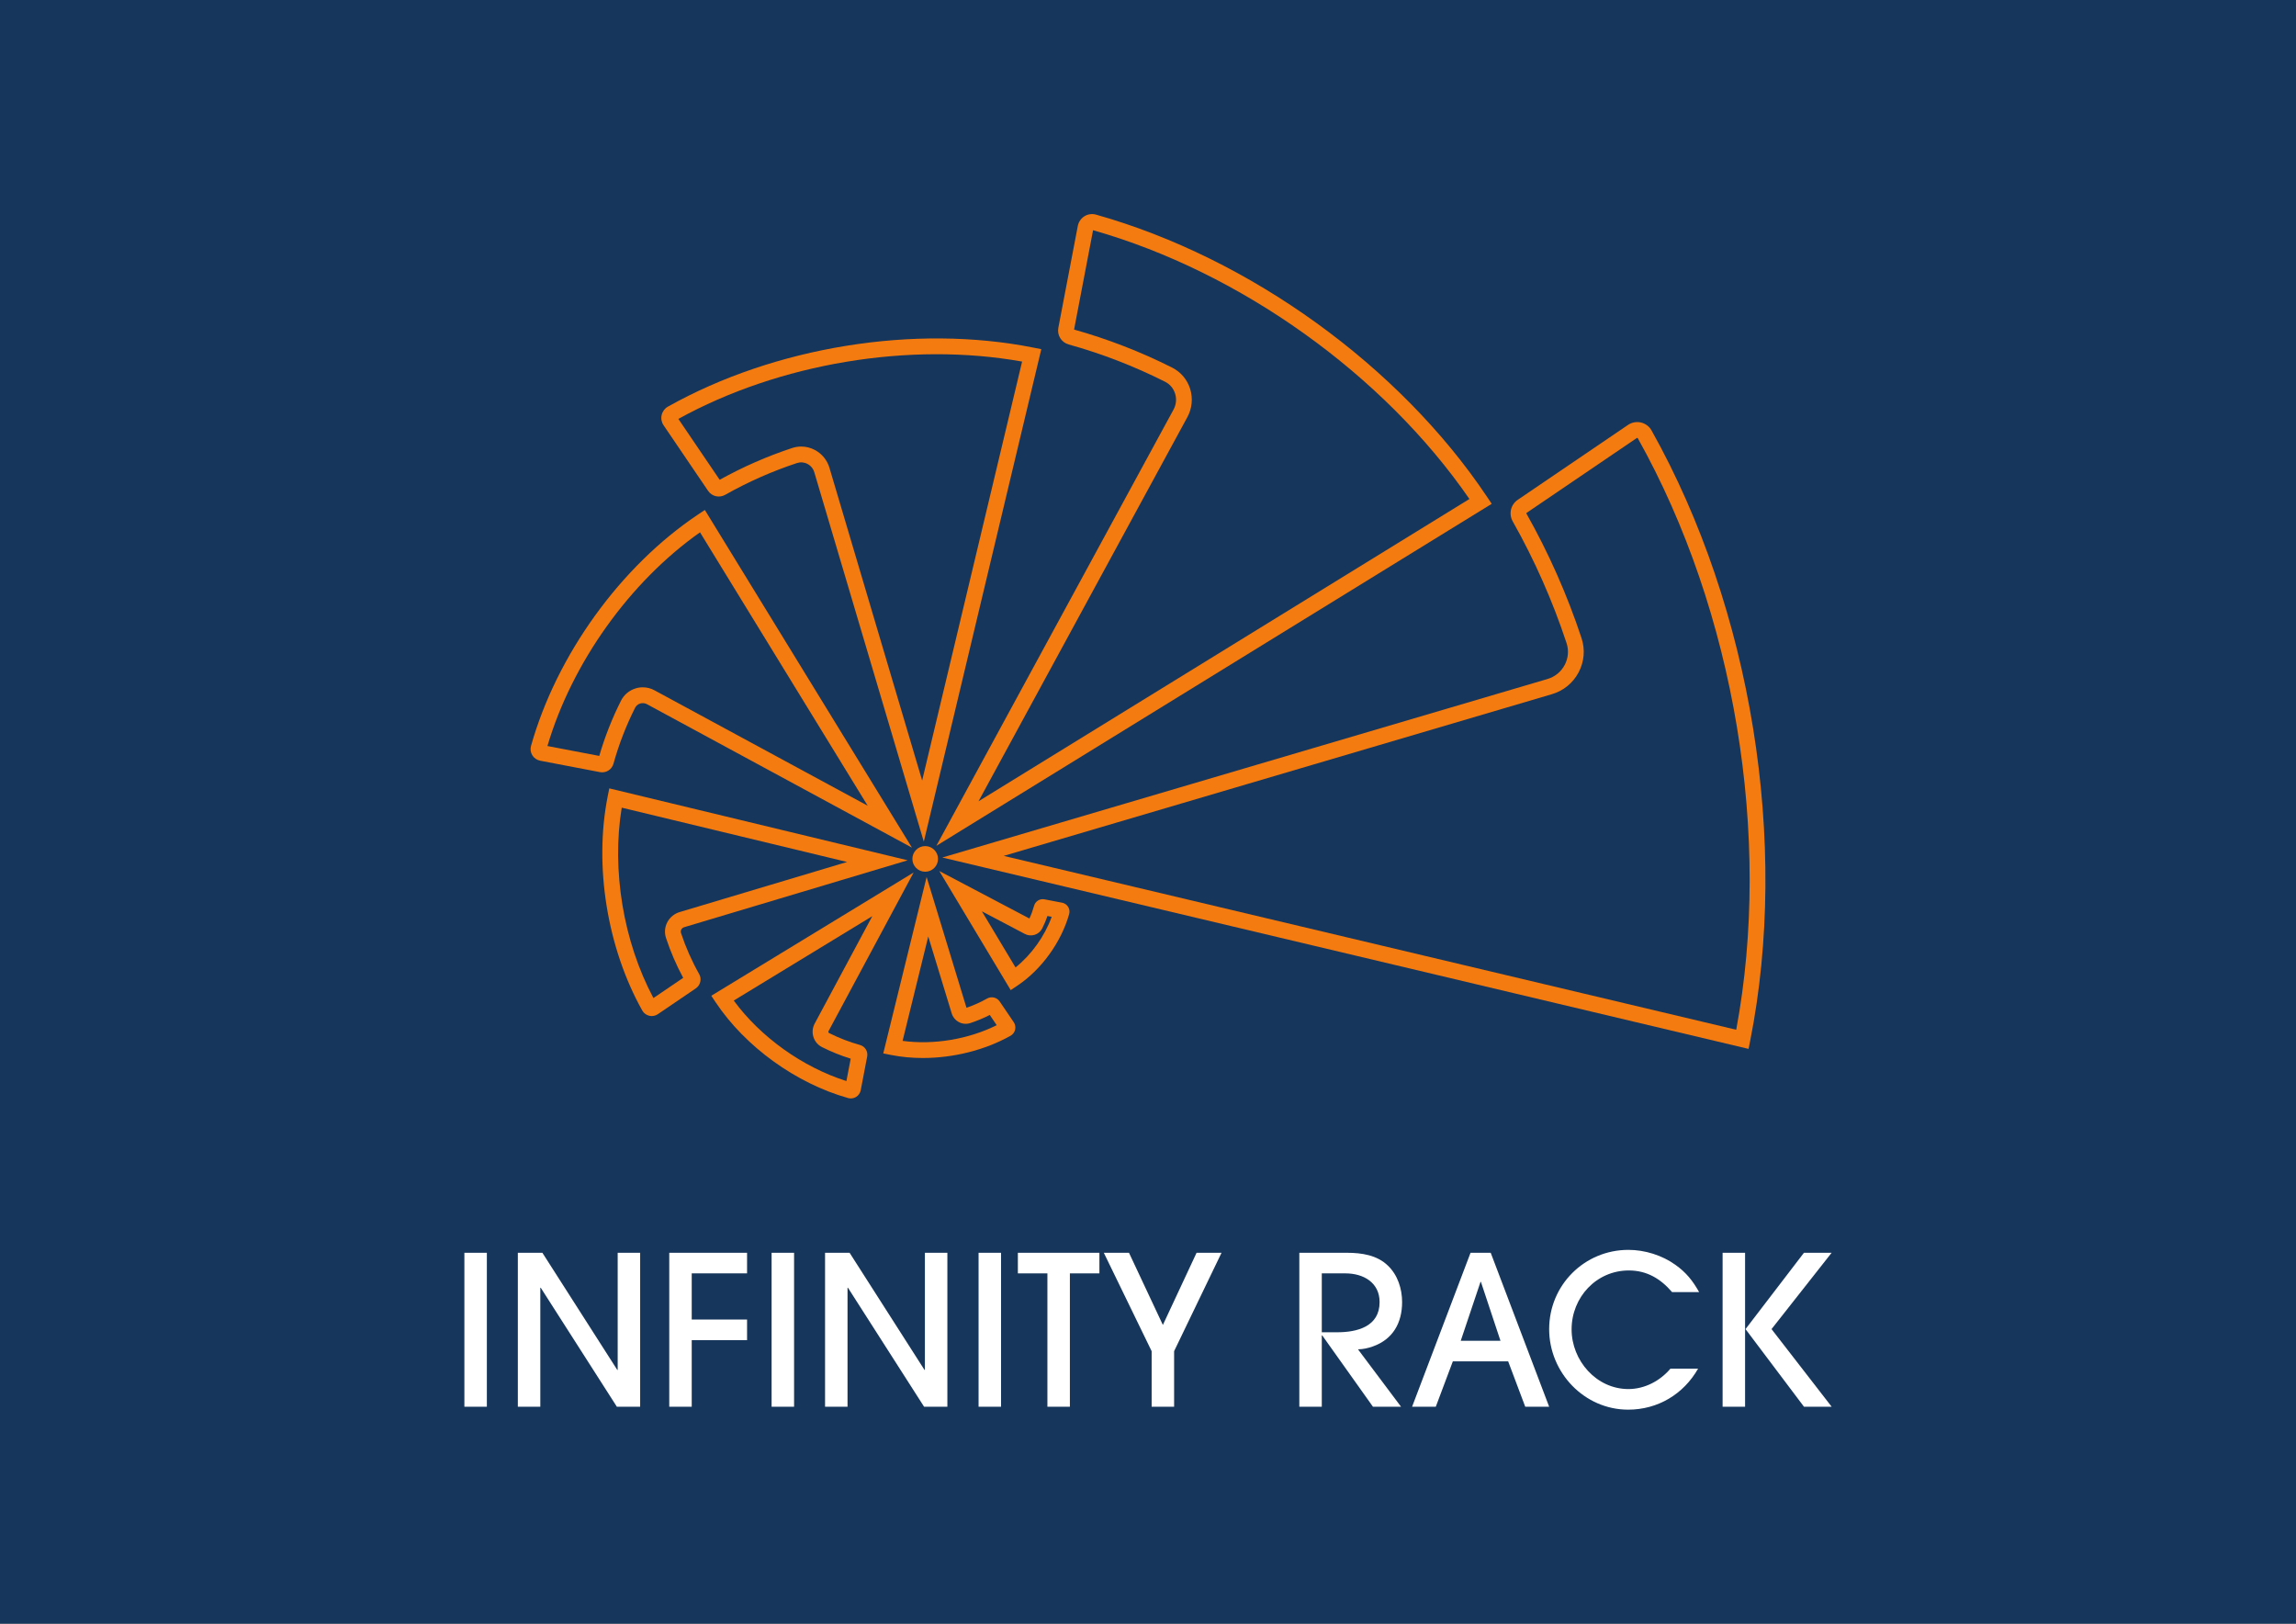 <?xml version="1.0" encoding="utf-8"?>
<!-- Generator: Adobe Illustrator 25.4.1, SVG Export Plug-In . SVG Version: 6.00 Build 0)  -->
<svg version="1.1" id="Layer_1" xmlns="http://www.w3.org/2000/svg" xmlns:xlink="http://www.w3.org/1999/xlink" x="0px" y="0px"
	 viewBox="0 0 841.89 595.28" style="enable-background:new 0 0 841.89 595.28;" xml:space="preserve">
<rect x="0" y="0" width="841.89" height="595.28" fill="#808080" stroke="none"/>
<style type="text/css">
	.st0{fill:#17365B;}
	.st1{fill:#F47B0F;}
	.st2{fill:#FFFFFF;}
</style>
<rect x="120.47" y="-126.14" transform="matrix(-1.836970e-16 1 -1 -1.836970e-16 718.583 -123.307)" class="st0" width="600.94" height="847.56"/>
<g>
	<g>
		<g>
			<path class="st1" d="M343.34,310.09l86.93-159.87c1.01-1.83,1.23-3.9,0.62-5.88c-0.6-1.94-1.91-3.5-3.71-4.4
				c-11.28-5.68-23.15-10.27-35.3-13.65c-2.7-0.75-4.33-3.38-3.81-6.12l7.14-37.35c0.28-1.46,1.17-2.75,2.43-3.54
				c1.26-0.78,2.8-1,4.23-0.6c56.39,15.87,111.35,55.54,143.44,103.53l1.67,2.5L343.34,310.09z M393.84,120.82
				c12.36,3.47,24.45,8.16,35.94,13.94c3.21,1.62,5.57,4.41,6.64,7.87c1.06,3.44,0.67,7.22-1.08,10.37l-76.53,140.75L538.8,182.94
				c-31.47-45.62-84.03-83.21-138-98.54L393.84,120.82z"/>
		</g>
		<g>
			<path class="st1" d="M338.74,308.57L298.6,173.19c-0.39-1.36-1.28-2.45-2.51-3.1c-1.2-0.64-2.57-0.75-3.85-0.33
				c-9.12,3.01-17.98,6.93-26.33,11.65c-2.18,1.23-4.87,0.6-6.27-1.46l-16.33-24.05c-0.75-1.1-1-2.47-0.69-3.77
				c0.3-1.29,1.14-2.4,2.29-3.05c39.2-21.98,90.53-30.27,133.96-21.65l2.95,0.59L338.74,308.57z M293.79,163.71
				c1.72,0,3.43,0.42,5.01,1.26c2.6,1.37,4.55,3.78,5.36,6.6l33.97,114.58l36.65-153.59c-41.13-7.36-89.02,0.6-126.04,21.02
				l15.15,22.32c8.43-4.69,17.36-8.61,26.54-11.64C291.53,163.89,292.67,163.71,293.79,163.71z"/>
		</g>
		<g>
			<path class="st1" d="M334.39,310.76l-97.12-52.57c-0.8-0.44-1.69-0.53-2.53-0.27c-0.82,0.25-1.48,0.81-1.87,1.57
				c-3.3,6.55-5.96,13.44-7.92,20.49c-0.61,2.19-2.75,3.51-4.97,3.09l-21.92-4.19c-1.19-0.23-2.23-0.95-2.87-1.98
				c-0.63-1.03-0.81-2.28-0.48-3.43c9.39-33.35,32.85-65.86,61.24-84.84l2.5-1.67L334.39,310.76z M235.68,251.98
				c1.52,0,3.03,0.38,4.37,1.13l78.11,42.28l-61.48-100.23c-25.73,18.14-46.92,47.78-55.95,78.34l19.01,3.63
				c2.02-6.96,4.7-13.76,7.96-20.24c1.1-2.18,2.99-3.78,5.33-4.5C233.89,252.11,234.79,251.98,235.68,251.98z"/>
		</g>
		<g>
			<path class="st1" d="M238.96,372.5c-0.3,0-0.61-0.03-0.91-0.11c-1.08-0.26-2.01-0.96-2.55-1.92
				c-12.87-22.96-17.73-53.03-12.68-78.48l0.59-2.96l109.42,26.37l-81.93,24.52c-0.48,0.14-0.86,0.44-1.08,0.86
				c-0.12,0.23-0.3,0.71-0.11,1.28c1.72,5.21,3.96,10.27,6.66,15.05c1.01,1.79,0.47,4.09-1.22,5.24l-13.94,9.47
				C240.54,372.27,239.75,372.5,238.96,372.5z M227.97,296.1c-3.76,22.85,0.6,49.13,11.63,69.8l10.91-7.41
				c-2.52-4.67-4.64-9.58-6.3-14.61c-0.64-1.94-0.46-4,0.49-5.81c0.95-1.8,2.61-3.15,4.57-3.71l61.34-18.35L227.97,296.1z"/>
		</g>
		<g>
			<path class="st1" d="M311.97,402.7c-0.34,0-0.67-0.05-1-0.14c-19.06-5.36-37.63-18.77-48.48-34.99l-1.68-2.51l74.2-45.19
				l-31.18,58.11c-0.12,0.21-0.09,0.37-0.06,0.46c0.04,0.13,0.12,0.23,0.24,0.29c3.62,1.82,7.42,3.29,11.31,4.37
				c1.87,0.52,3.01,2.35,2.65,4.25l-2.36,12.34c-0.2,1.02-0.81,1.91-1.69,2.46C313.33,402.51,312.65,402.7,311.97,402.7z
				 M269.05,366.82c9.84,13.4,25.27,24.43,41.31,29.51l1.57-8.2c-3.61-1.12-7.14-2.54-10.51-4.24c-1.54-0.77-2.66-2.11-3.17-3.76
				c-0.51-1.64-0.32-3.44,0.51-4.94l21.09-39.31L269.05,366.82z"/>
		</g>
		<g>
			<path class="st1" d="M338.37,387.88c-3.94,0-7.82-0.36-11.53-1.09l-2.97-0.59l15.9-64.68l14.62,47.94
				c2.62-0.89,5.17-2.03,7.57-3.39c1.57-0.88,3.59-0.41,4.59,1.07l5.16,7.6c0.55,0.8,0.73,1.81,0.51,2.76
				c-0.22,0.95-0.84,1.76-1.69,2.24C361.1,385.02,349.5,387.88,338.37,387.88z M330.96,381.6c11.36,1.55,24.13-0.58,34.51-5.75
				l-2.54-3.75c-2.29,1.17-4.68,2.17-7.13,2.97c-1.4,0.46-2.89,0.34-4.19-0.35c-1.29-0.68-2.27-1.89-2.67-3.29l-8.57-28.1
				L330.96,381.6z M366.92,377.99C366.92,377.99,366.92,377.99,366.92,377.99L366.92,377.99z M367.7,374.68
				C367.7,374.68,367.7,374.68,367.7,374.68C367.7,374.68,367.7,374.68,367.7,374.68z M354.49,369.79L354.49,369.79
				C354.49,369.79,354.49,369.79,354.49,369.79z"/>
		</g>
		<g>
			<path class="st1" d="M370.6,362.99l-26.19-43.66l33.06,17.41c0.69-1.5,1.26-3.07,1.7-4.66c0.47-1.68,2.11-2.69,3.81-2.37
				l6.48,1.24c0.91,0.17,1.71,0.72,2.2,1.51c0.49,0.79,0.62,1.75,0.38,2.64c-2.9,10.3-10.15,20.34-18.91,26.2L370.6,362.99z
				 M360.03,334.1l12.34,20.58c5.85-4.68,10.68-11.44,13.26-18.56l-1.55-0.3c-0.54,1.56-1.18,3.08-1.92,4.55
				c-0.57,1.13-1.59,1.99-2.8,2.36c-1.21,0.38-2.55,0.24-3.66-0.38L360.03,334.1z M378.42,337.24l0.03,0.02
				C378.45,337.25,378.44,337.24,378.42,337.24z"/>
		</g>
		<g>
			<path class="st1" d="M641.16,384.54l-295.64-70.16l221.82-65.42c2.79-0.8,5.05-2.64,6.4-5.18c1.32-2.5,1.56-5.35,0.68-8.01
				c-5.1-15.45-11.74-30.46-19.73-44.61c-1.55-2.75-0.76-6.16,1.85-7.93l40.42-27.45c1.39-0.95,3.13-1.27,4.77-0.88
				c1.63,0.39,3.04,1.44,3.85,2.9c36.71,65.49,50.57,151.24,36.17,223.8L641.16,384.54z M368.05,313.78l268.58,63.74
				c13.2-70.63-0.53-153.44-36.11-216.89c-0.01-0.02-0.04-0.07-0.13-0.09c-0.07-0.01-0.13,0-0.19,0.03l-40.42,27.45
				c-0.09,0.06-0.12,0.19-0.06,0.29c8.17,14.48,14.97,29.83,20.19,45.64c1.38,4.18,1,8.63-1.06,12.54c-2.09,3.95-5.6,6.81-9.9,8.04
				L368.05,313.78z"/>
		</g>
		<g>
			<circle class="st1" cx="339.25" cy="314.89" r="4.7"/>
		</g>
	</g>
	<g>
		<g>
			<path class="st2" d="M170.28,515.73v-56.44h8.24v56.44H170.28z"/>
			<path class="st2" d="M226.19,515.73l-27.92-43.63h-0.15v43.63h-8.24v-56.44h9l27.46,42.94h0.15v-42.94h8.24v56.44H226.19z"/>
			<path class="st2" d="M253.64,491.32v24.41h-8.24v-56.44h28.53v7.55h-20.29v16.93h20.29v7.55H253.64z"/>
			<path class="st2" d="M282.93,515.73v-56.44h8.24v56.44H282.93z"/>
			<path class="st2" d="M338.84,515.73l-27.92-43.63h-0.15v43.63h-8.24v-56.44h9l27.46,42.94h0.15v-42.94h8.24v56.44H338.84z"/>
			<path class="st2" d="M358.82,515.73v-56.44h8.24v56.44H358.82z"/>
			<path class="st2" d="M392.3,466.84v48.89h-8.24v-48.89h-10.83v-7.55h29.9v7.55H392.3z"/>
			<path class="st2" d="M430.52,495.36v20.37h-8.24v-20.37l-17.54-36.08h9.23l12.43,26.47l12.36-26.47h9.15L430.52,495.36z"/>
			<path class="st2" d="M503.43,493.61c-1.68,0.61-3.66,1.07-5.49,1.07l15.79,21.05h-10.3l-18.61-26.16h-0.15v26.16h-8.24v-56.44
				h17.47c5.34,0,11.06,0.84,15.03,4.73c3.58,3.43,5.19,8.47,5.19,13.35C514.11,484.99,510.75,491.01,503.43,493.61z M493.36,466.84
				h-8.69v21.59h5.64c7.32,0,15.56-2.06,15.56-11.06C505.87,470.19,499.92,466.84,493.36,466.84z"/>
			<path class="st2" d="M559.27,515.73l-6.26-16.63h-20.29l-6.25,16.63h-8.69l21.43-56.44h7.4l21.43,56.44H559.27z M543.02,469.96
				h-0.15l-7.25,21.59h14.57L543.02,469.96z"/>
			<path class="st2" d="M613.11,473.7c-4.19-4.88-9.23-7.93-15.86-7.93c-11.9,0-20.98,9.84-20.98,21.59
				c0,11.44,9.08,21.89,20.83,21.89c5.95,0,11.59-2.97,15.41-7.48h10.14c-5.34,9.38-14.8,15.03-25.63,15.03
				c-16.09,0-28.98-13.58-28.98-29.52c0-16.17,12.97-29.06,29.06-29.06c6.02,0,12.36,1.98,17.24,5.49c3.96,2.82,6.33,5.8,8.69,9.99
				H613.11z"/>
			<path class="st2" d="M639.88,515.73h-8.24v-56.44h8.24V515.73z M661.47,459.28h10.15l-22.04,27.99l22.04,28.45h-10.15
				l-21.43-28.45L661.47,459.28z"/>
		</g>
	</g>
</g>
</svg>
